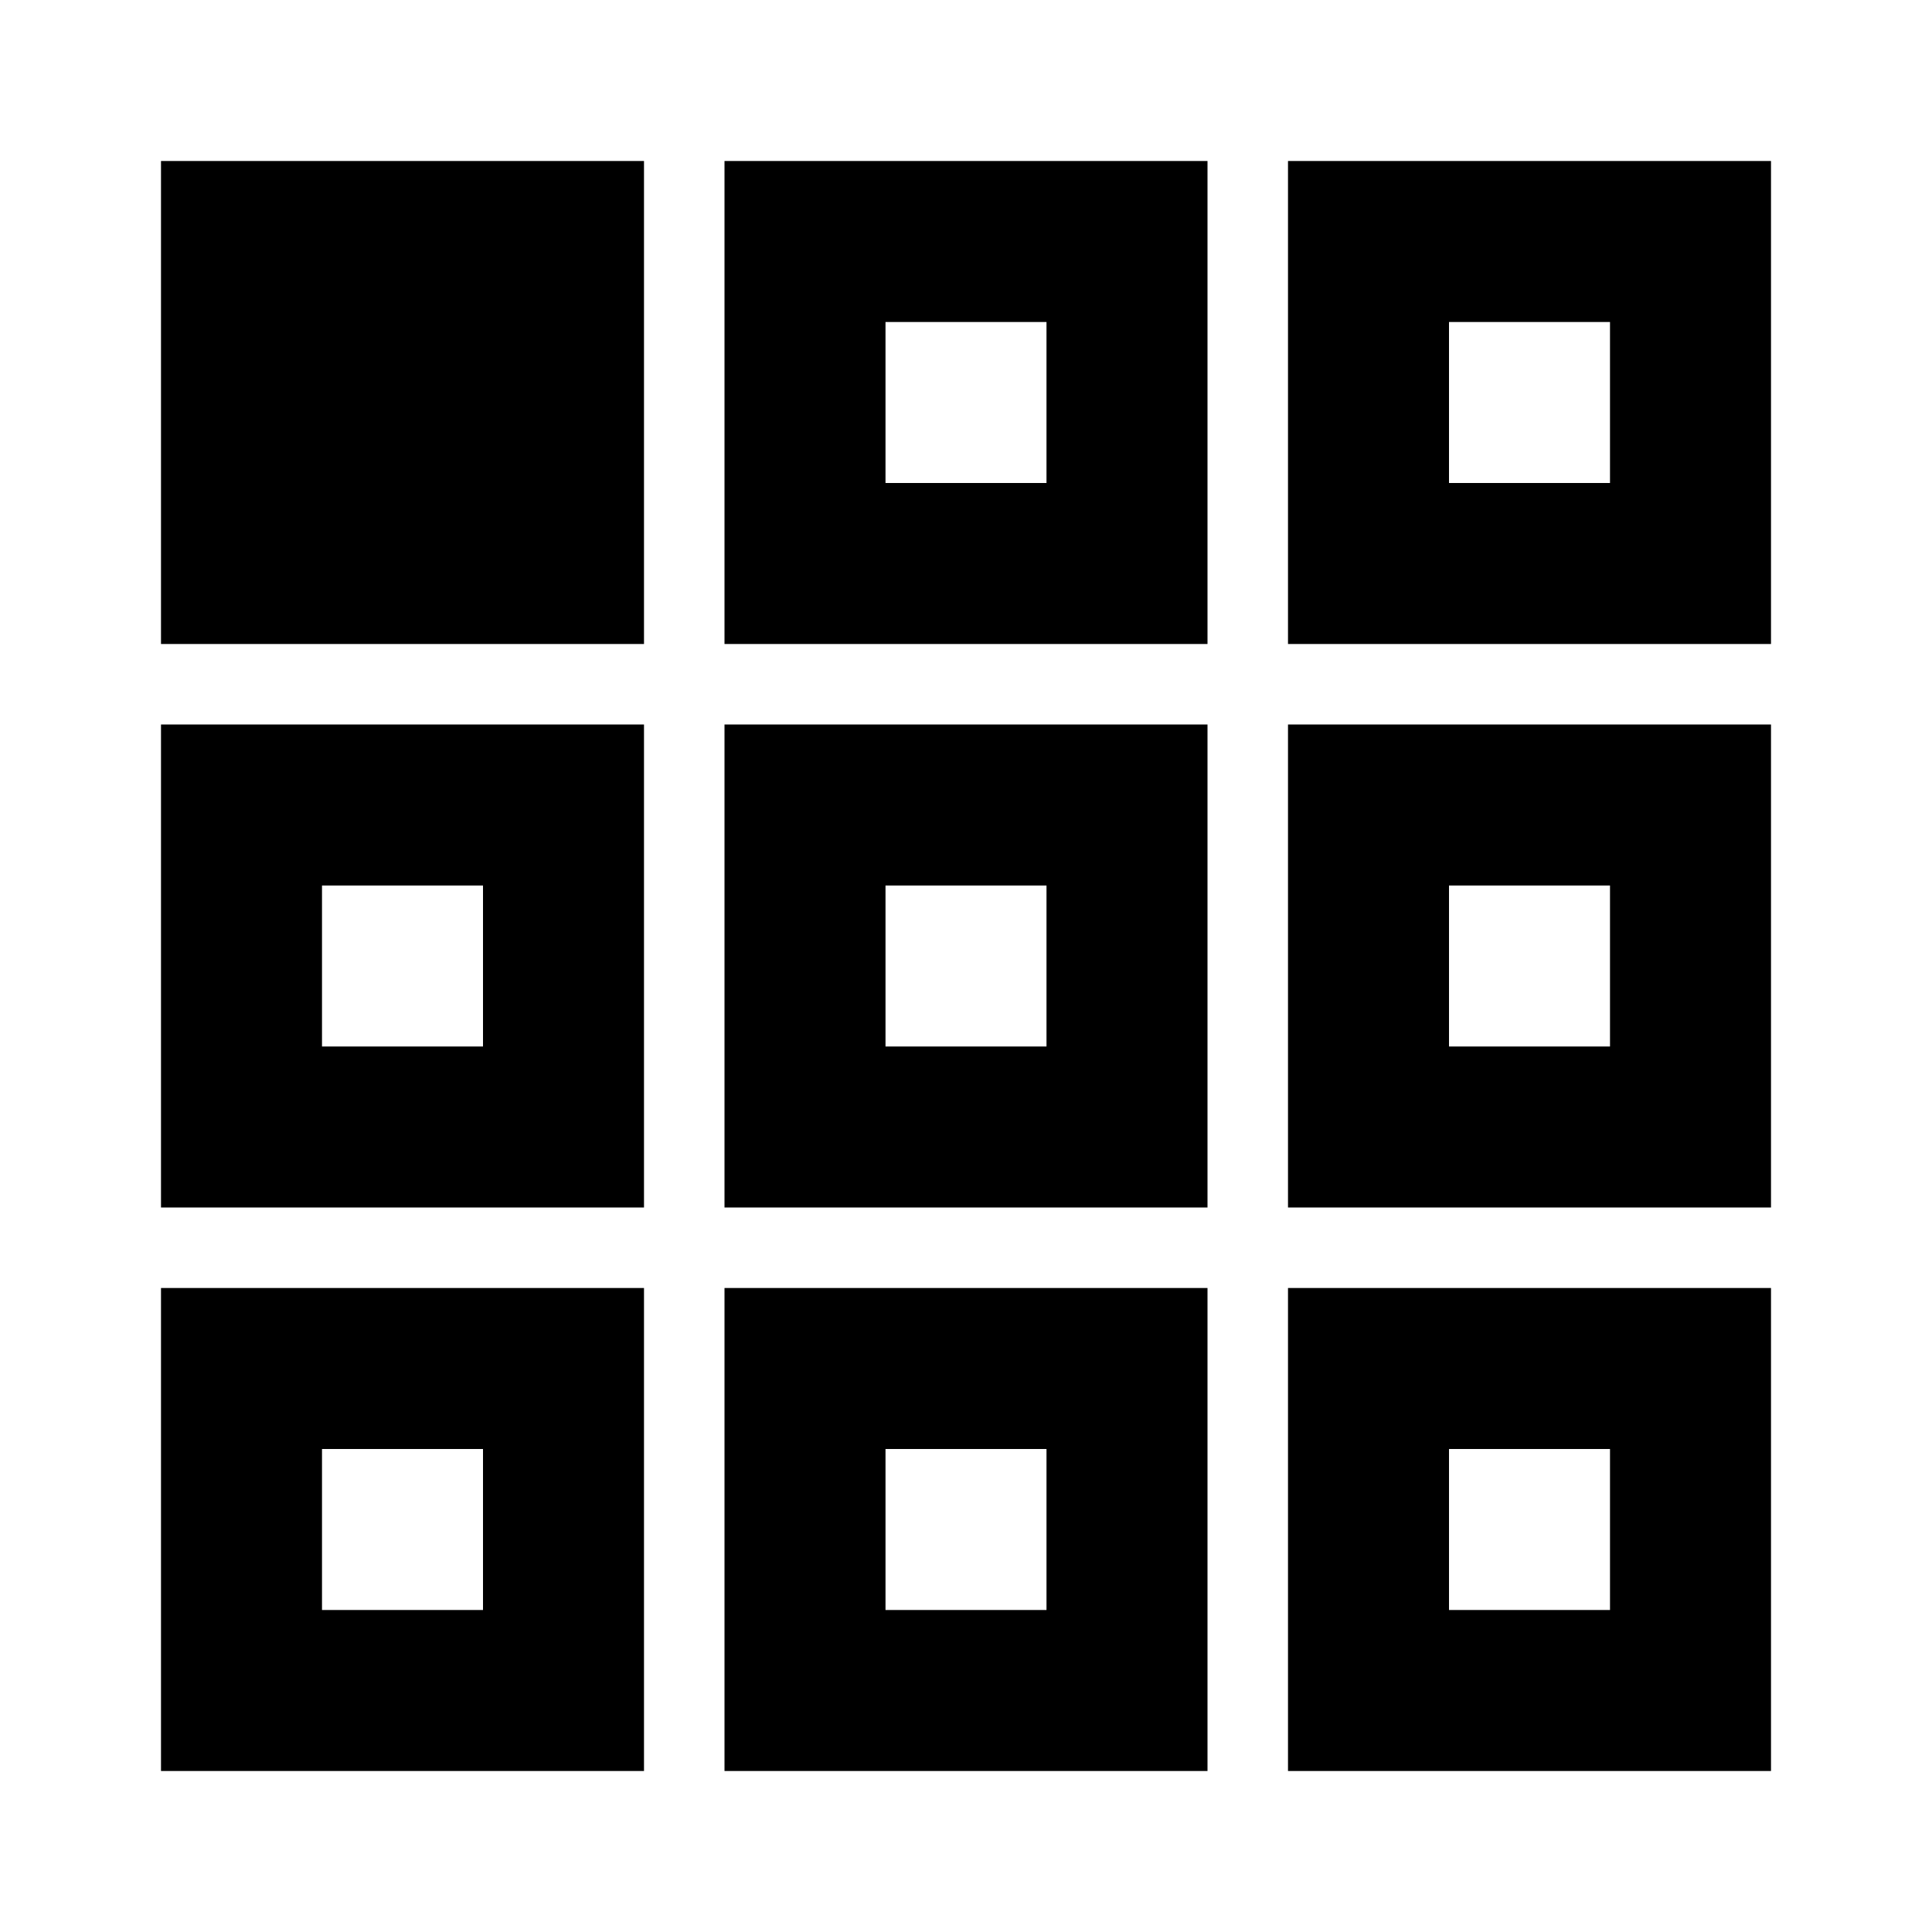 <svg xmlns="http://www.w3.org/2000/svg" height="24" viewBox="0 -960 960 960" width="24"><path d="M80-80v-240h240v240H80Zm280 0v-240h240v240H360Zm280 0v-240h240v240H640ZM80-360v-240h240v240H80Zm280 0v-240h240v240H360Zm280 0v-240h240v240H640ZM80-640v-240h240v240H80Zm280 0v-240h240v240H360Zm280 0v-240h240v240H640ZM240-240Zm200 0h80-80Zm280 0ZM240-440v-80 80Zm240-40Zm240 40v-80 80ZM440-720h80-80Zm280 0ZM160-160h80v-80h-80v80Zm280 0h80v-80h-80v80Zm280 0h80v-80h-80v80ZM160-440h80v-80h-80v80Zm280 0h80v-80h-80v80Zm280 0h80v-80h-80v80ZM440-720h80v-80h-80v80Zm280 0h80v-80h-80v80Z"/></svg>